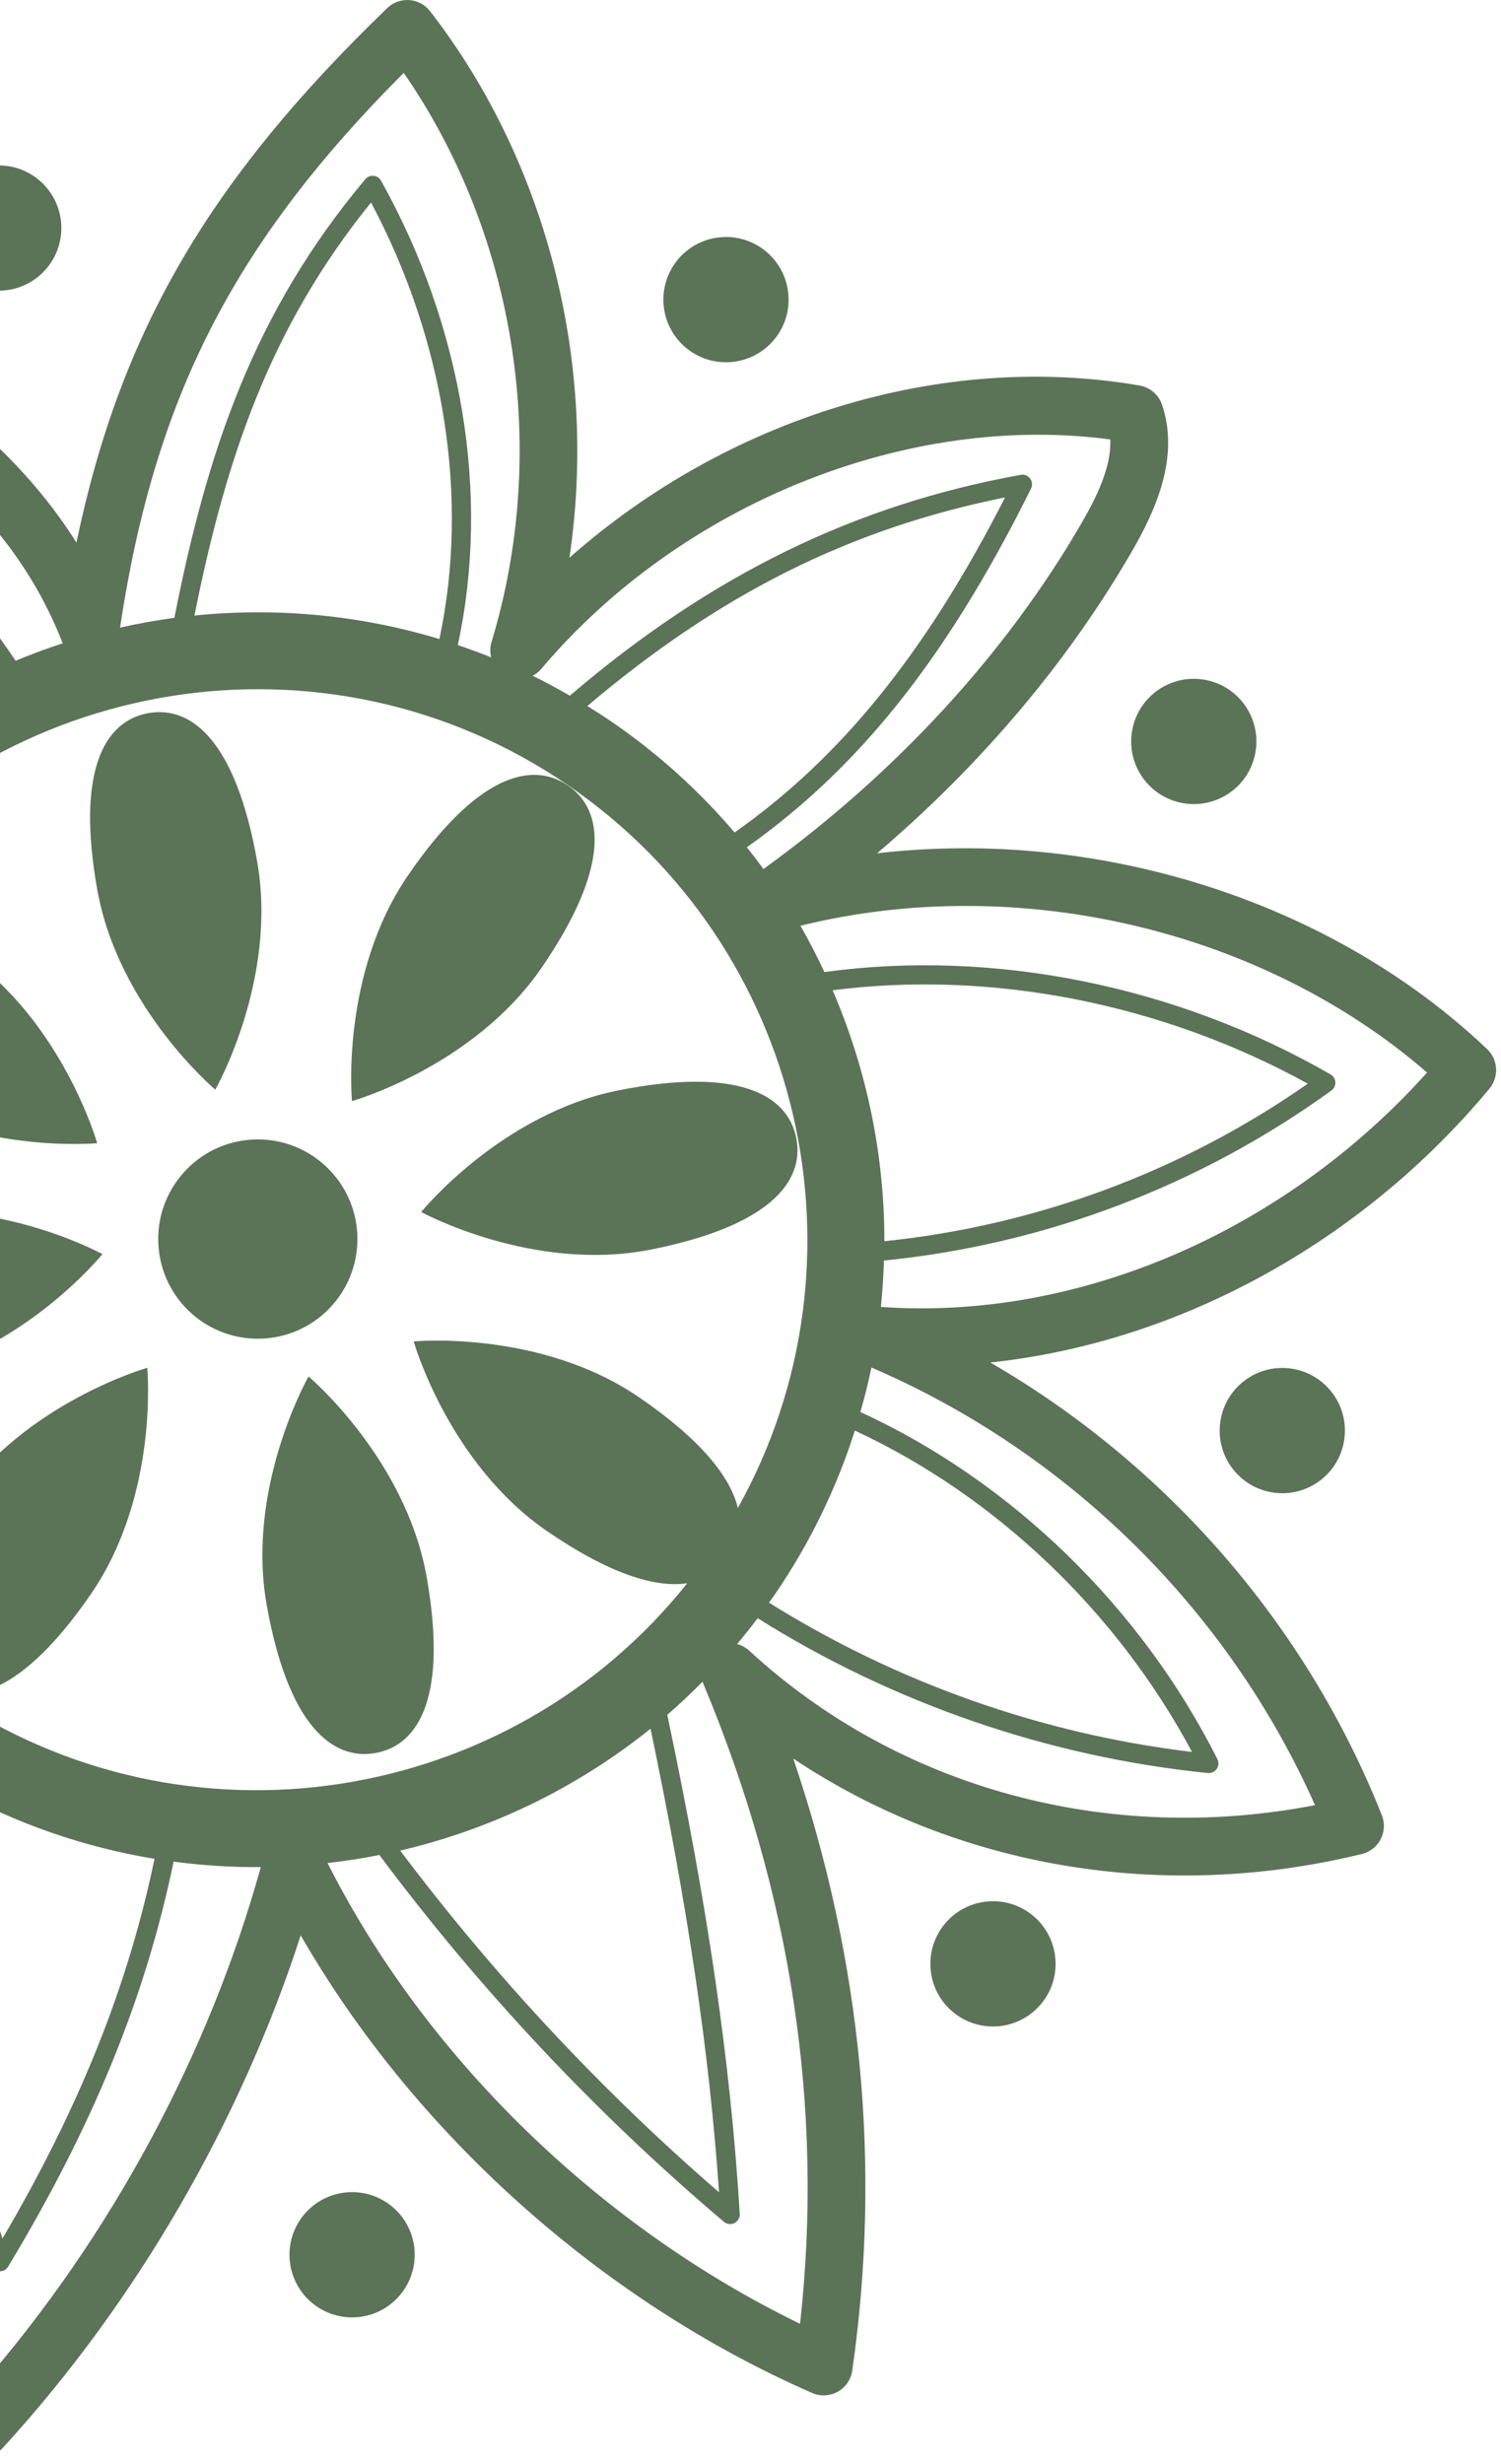 <svg width="181" height="297" viewBox="0 0 181 297" fill="none" xmlns="http://www.w3.org/2000/svg">
<path d="M32.346 161.29C38.943 160.596 43.728 154.686 43.034 148.089C42.34 141.492 36.43 136.707 29.833 137.4C23.236 138.094 18.451 144.005 19.145 150.601C19.839 157.198 25.749 161.983 32.346 161.29Z" fill="#32522D" fill-opacity="0.8"/>
<path d="M42.444 132.717C42.444 132.717 57.16 128.551 65.346 116.589C73.531 104.628 72.941 97.729 68.479 94.675C64.017 91.621 57.372 93.569 49.186 105.53C41 117.491 42.444 132.717 42.444 132.717Z" fill="#32522D" fill-opacity="0.8"/>
<path d="M17.887 85.952C12.563 86.899 9.186 92.944 11.725 107.214C14.263 121.484 25.96 131.338 25.96 131.338C25.96 131.338 33.542 118.055 31.003 103.785C28.465 89.514 23.21 85.005 17.887 85.952Z" fill="#32522D" fill-opacity="0.8"/>
<path d="M-15.285 146.621C-29.506 149.422 -33.918 154.759 -32.873 160.064C-31.828 165.369 -25.723 168.635 -11.501 165.834C2.72 163.033 12.356 151.157 12.356 151.157C12.356 151.157 -1.064 143.821 -15.285 146.621Z" fill="#32522D" fill-opacity="0.8"/>
<path d="M74.648 131.407C60.427 134.208 50.791 146.084 50.791 146.084C50.791 146.084 64.211 153.421 78.433 150.62C92.654 147.819 97.066 142.483 96.021 137.177C94.975 131.871 88.87 128.606 74.648 131.407Z" fill="#32522D" fill-opacity="0.8"/>
<path d="M45.279 211.293C50.603 210.346 53.98 204.301 51.441 190.031C48.904 175.76 37.206 165.907 37.206 165.907C37.206 165.907 29.624 179.19 32.163 193.46C34.701 207.73 39.956 212.239 45.279 211.293Z" fill="#32522D" fill-opacity="0.8"/>
<path d="M137.421 46.466C113.536 42.351 87.702 50.388 68.665 67.226C72.114 44.06 66.083 19.72 51.863 1.35C51.258 0.569 50.349 0.081 49.362 0.009C48.376 -0.062 47.406 0.289 46.694 0.976C25.353 21.556 14.553 39.808 9.218 65.399C-2.603 46.612 -24.422 36.422 -46.679 28.288C-48.42 27.651 -50.354 28.492 -51.077 30.196C-57.042 44.238 -58.295 60.125 -54.608 74.928C-52.213 84.54 -47.765 93.578 -41.695 101.364C-65.247 95.547 -93.08 101.136 -111.741 116.613C-113.194 117.818 -113.421 119.957 -112.257 121.441C-96.909 141.004 -74.535 155.271 -50.794 161.013C-74.471 172.988 -93.568 195.618 -100.95 221.317C-101.217 222.244 -101.086 223.241 -100.59 224.068C-100.093 224.896 -99.275 225.48 -98.331 225.682C-71.974 231.303 -44.441 226.581 -23.099 213.059C-25.178 236.245 -23.474 274.933 -4.809 295.085C-4.148 295.799 -3.219 296.202 -2.247 296.2C-1.274 296.198 -0.346 295.789 0.31 295.072C16.374 277.546 28.95 255.858 36.261 233.263C49.902 257.004 72.421 277.268 97.929 288.424C98.925 288.86 100.066 288.806 101.016 288.277C101.967 287.748 102.615 286.806 102.769 285.731C106.311 261.091 103.92 236.331 95.663 211.964C115.279 225.049 140.072 229.36 164.224 223.461C165.062 223.257 165.788 222.749 166.27 222.046C166.351 221.928 166.424 221.805 166.49 221.677C166.952 220.783 167.005 219.732 166.634 218.796C157.529 195.839 140.7 176.547 119.417 164.222C141.918 161.837 164.039 149.924 179.613 131.207C180.777 129.798 180.664 127.72 179.334 126.456C160.393 108.469 132.29 99.772 105.764 102.849C118.231 92.245 128.691 79.902 136.424 66.576C139.282 61.652 142.286 55.181 140.127 48.784C139.719 47.573 138.68 46.684 137.421 46.466ZM48.681 8.783C62.225 28.344 66.302 54.255 59.269 77.376C59.08 77.998 59.079 78.636 59.228 79.232C57.897 78.697 56.555 78.205 55.205 77.749C59.122 59.715 55.789 39.399 45.951 21.78C45.765 21.446 45.426 21.226 45.047 21.19C44.666 21.154 44.293 21.307 44.049 21.599C30.534 37.717 24.98 54.457 21.028 74.467C18.827 74.761 16.642 75.16 14.475 75.646C18.654 47.994 28.101 29.402 48.681 8.783ZM88.974 181.754C88.077 178.009 84.514 173.514 77.073 168.421C65.112 160.236 49.886 161.679 49.886 161.679C49.886 161.679 54.053 176.395 66.014 184.581C73.535 189.728 79.051 191.401 82.872 190.828C61.413 217.739 22.374 223.944 -6.475 204.201C-7.073 203.792 -7.647 203.361 -8.227 202.935C-3.765 205.942 2.859 203.969 11.016 192.051C19.201 180.09 17.758 164.863 17.758 164.863C17.758 164.863 3.042 169.03 -5.144 180.991C-13.261 192.852 -12.744 199.729 -8.384 202.822C-35.137 183.1 -42.993 146.615 -27.345 117.794C-26.417 121.523 -22.857 125.989 -15.469 131.046C-3.508 139.231 11.718 137.788 11.718 137.788C11.718 137.788 7.551 123.072 -4.41 114.886C-11.991 109.698 -17.532 108.043 -21.355 108.656C-0.009 81.201 39.426 74.745 68.503 94.644C97.023 114.163 105.515 152.15 88.974 181.754ZM143.739 211.16C125.682 209.006 108.14 202.809 92.725 193.162C92.966 192.823 93.218 192.498 93.453 192.154C97.716 185.926 100.902 179.276 103.084 172.429C120.048 180.308 134.687 194.236 143.739 211.16ZM78.447 208.363C82.946 229.872 85.538 247.407 86.707 264.239C72.475 251.932 59.57 238.087 48.261 223.051C59.158 220.503 69.508 215.548 78.447 208.363ZM-27.126 197.817C-42.459 205.597 -59.478 210.097 -76.652 210.894C-67.329 195.85 -54.872 183.273 -40.405 174.289C-37.467 182.763 -33.005 190.749 -27.126 197.817ZM18.631 224.042C15.46 239.33 9.574 254.02 0.293 269.814C-5.245 252.416 -7.282 233.786 -5.648 215.597C2.071 219.881 10.285 222.671 18.631 224.042ZM-44.403 143.826C-57.604 139.847 -74.015 132.54 -82.77 123.1C-71.144 118.269 -53.136 118.525 -39.248 121.392C-42.151 128.665 -43.852 136.23 -44.403 143.826ZM-24.779 98.336C-33.027 86.064 -38.038 67.527 -37.525 51.042C-20.901 58.119 -9.243 67.357 -0.301 80.569C-9.401 84.69 -17.758 90.658 -24.779 98.336ZM23.448 74.191C27.213 55.399 32.48 39.56 44.74 24.408C53.632 41.108 56.598 60.103 52.988 77.023C43.319 74.096 33.274 73.195 23.448 74.191ZM100.401 119.358C119.528 116.9 140.104 120.924 157.702 130.617C142.559 141.189 125 147.71 106.643 149.603C106.653 139.216 104.521 128.907 100.401 119.358ZM70.829 85.096C86.794 71.57 102.514 63.714 121.194 59.956C111.629 78.687 101.455 91.27 88.581 100.339C84.34 95.362 79.394 90.851 73.745 86.985C72.784 86.327 71.81 85.704 70.829 85.096ZM-47.852 73.245C-50.909 60.974 -50.199 47.877 -45.885 36.006C-22.774 44.702 -0.795 55.988 7.561 77.539C5.642 78.162 3.748 78.865 1.881 79.641C-7.628 65.425 -20.117 55.667 -38.172 48.255C-38.52 48.112 -38.915 48.147 -39.233 48.348C-39.55 48.549 -39.75 48.89 -39.771 49.266C-40.739 67.115 -35.491 86.891 -26.369 100.122C-27.509 101.452 -28.607 102.834 -29.667 104.259C-38.513 95.917 -44.908 85.065 -47.852 73.245ZM-104.577 119.852C-85.243 105.665 -55.893 102.091 -34.224 111.143C-35.77 113.773 -37.142 116.462 -38.337 119.201C-52.874 116.113 -72.544 115.631 -85.187 121.636C-85.512 121.791 -85.748 122.087 -85.823 122.438C-85.899 122.79 -85.808 123.157 -85.576 123.432C-76.702 133.945 -58.691 142.004 -44.542 146.208C-44.666 149.229 -44.61 152.248 -44.374 155.252C-67.253 150.95 -89.21 138.09 -104.577 119.852ZM-93.118 219.6C-85.065 195.916 -65.644 174.868 -42.957 165.05C-42.461 167.401 -41.855 169.727 -41.138 172.023C-56.714 181.581 -70.037 195.192 -79.76 211.541C-79.976 211.905 -79.977 212.357 -79.763 212.723C-79.549 213.087 -79.153 213.307 -78.729 213.294C-60.305 212.77 -41.986 208.045 -25.585 199.63C-24.36 201.011 -23.071 202.346 -21.734 203.645C-41.17 218.166 -67.511 224.03 -93.118 219.6ZM-2.185 287.416C-20.377 263.863 -16.887 220.199 -15.63 208.975C-14.36 209.968 -13.065 210.939 -11.717 211.862C-10.447 212.731 -9.155 213.542 -7.853 214.323C-9.775 234.011 -7.463 254.245 -1.112 272.969C-0.967 273.397 -0.587 273.701 -0.138 273.751C0.289 273.797 0.704 273.604 0.944 273.252C0.956 273.234 0.969 273.216 0.98 273.197C11.183 256.289 17.571 240.681 20.934 224.381C24.431 224.845 27.943 225.066 31.448 225.041C25.187 247.605 13.355 269.553 -2.185 287.416ZM96.474 280.088C72.221 268.307 51.285 247.911 39.502 224.551C41.599 224.313 43.684 223.994 45.752 223.583C57.867 239.825 71.829 254.701 87.295 267.795C87.649 268.095 88.148 268.155 88.564 267.947C88.744 267.857 88.893 267.724 89.002 267.565C89.145 267.357 89.218 267.102 89.203 266.84C88.105 248.734 85.393 230.037 80.466 206.686C81.932 205.419 83.349 204.08 84.728 202.688C84.747 202.743 84.751 202.8 84.774 202.854C95.436 228.298 99.365 254.256 96.474 280.088ZM158.57 217.575C133.627 222.4 108.383 215.578 90.343 198.95C89.918 198.559 89.417 198.298 88.889 198.156C89.737 197.147 90.562 196.108 91.364 195.046C107.72 205.309 126.436 211.757 145.651 213.705C146.074 213.748 146.491 213.534 146.725 213.207C146.964 212.858 146.994 212.407 146.804 212.03C137.567 193.681 121.95 178.549 103.753 170.186C104.259 168.409 104.711 166.623 105.083 164.826C128.854 175.052 148.11 194.052 158.57 217.575ZM172.084 129.274C154.809 148.509 129.948 159.21 106.223 157.521C106.42 155.661 106.532 153.798 106.591 151.936C126.061 149.979 144.661 142.932 160.545 131.444C160.655 131.363 160.748 131.268 160.823 131.159C160.964 130.952 161.037 130.701 161.024 130.443C161.004 130.05 160.785 129.694 160.444 129.498C141.86 118.79 119.808 114.371 99.412 117.159C98.523 115.266 97.57 113.402 96.522 111.581C122.658 105.12 152.161 112.005 172.084 129.274ZM130.404 63.081C121.237 78.867 108.014 93.218 92.06 104.744C91.412 103.858 90.749 102.981 90.06 102.119C98.785 95.945 106.301 88.225 113.201 78.142C117.061 72.503 120.734 66.129 124.327 58.889C124.523 58.497 124.479 58.028 124.215 57.676C123.951 57.326 123.513 57.154 123.081 57.232C102.996 60.869 85.674 69.356 68.717 83.85C67.24 83 65.748 82.192 64.236 81.452C64.615 81.249 64.965 80.98 65.257 80.636C82.167 60.639 109.468 49.715 133.886 52.967C134.036 56.298 132.168 60.043 130.404 63.081Z" fill="#32522D" fill-opacity="0.8"/>
<path d="M7.397 27.593C7.456 23.424 4.124 19.996 -0.045 19.937C-4.214 19.877 -7.642 23.209 -7.701 27.378C-7.761 31.548 -4.429 34.976 -0.259 35.035C3.91 35.094 7.338 31.762 7.397 27.593Z" fill="#32522D" fill-opacity="0.8"/>
<path d="M83.281 42.344C86.722 44.699 91.42 43.819 93.775 40.378C96.13 36.937 95.249 32.239 91.809 29.884C88.368 27.529 83.669 28.41 81.315 31.85C78.959 35.291 79.84 39.99 83.281 42.344Z" fill="#32522D" fill-opacity="0.8"/>
<path d="M151.323 91.013C152.232 86.943 149.669 82.908 145.599 82C141.529 81.091 137.494 83.654 136.586 87.724C135.678 91.794 138.241 95.829 142.31 96.737C146.38 97.645 150.415 95.082 151.323 91.013Z" fill="#32522D" fill-opacity="0.8"/>
<path d="M162.133 173.239C162.58 169.094 159.582 165.37 155.437 164.923C151.291 164.475 147.568 167.473 147.121 171.619C146.673 175.764 149.671 179.488 153.817 179.935C157.962 180.383 161.686 177.385 162.133 173.239Z" fill="#32522D" fill-opacity="0.8"/>
<path d="M113.509 232.439C111.155 235.88 112.035 240.579 115.476 242.934C118.917 245.288 123.615 244.408 125.97 240.967C128.325 237.526 127.444 232.828 124.004 230.473C120.563 228.118 115.864 228.998 113.509 232.439Z" fill="#32522D" fill-opacity="0.8"/>
<path d="M48.619 276.129C51.029 272.726 50.225 268.014 46.822 265.604C43.42 263.194 38.708 263.998 36.297 267.401C33.887 270.803 34.692 275.515 38.094 277.925C41.497 280.336 46.209 279.531 48.619 276.129Z" fill="#32522D" fill-opacity="0.8"/>
</svg>
